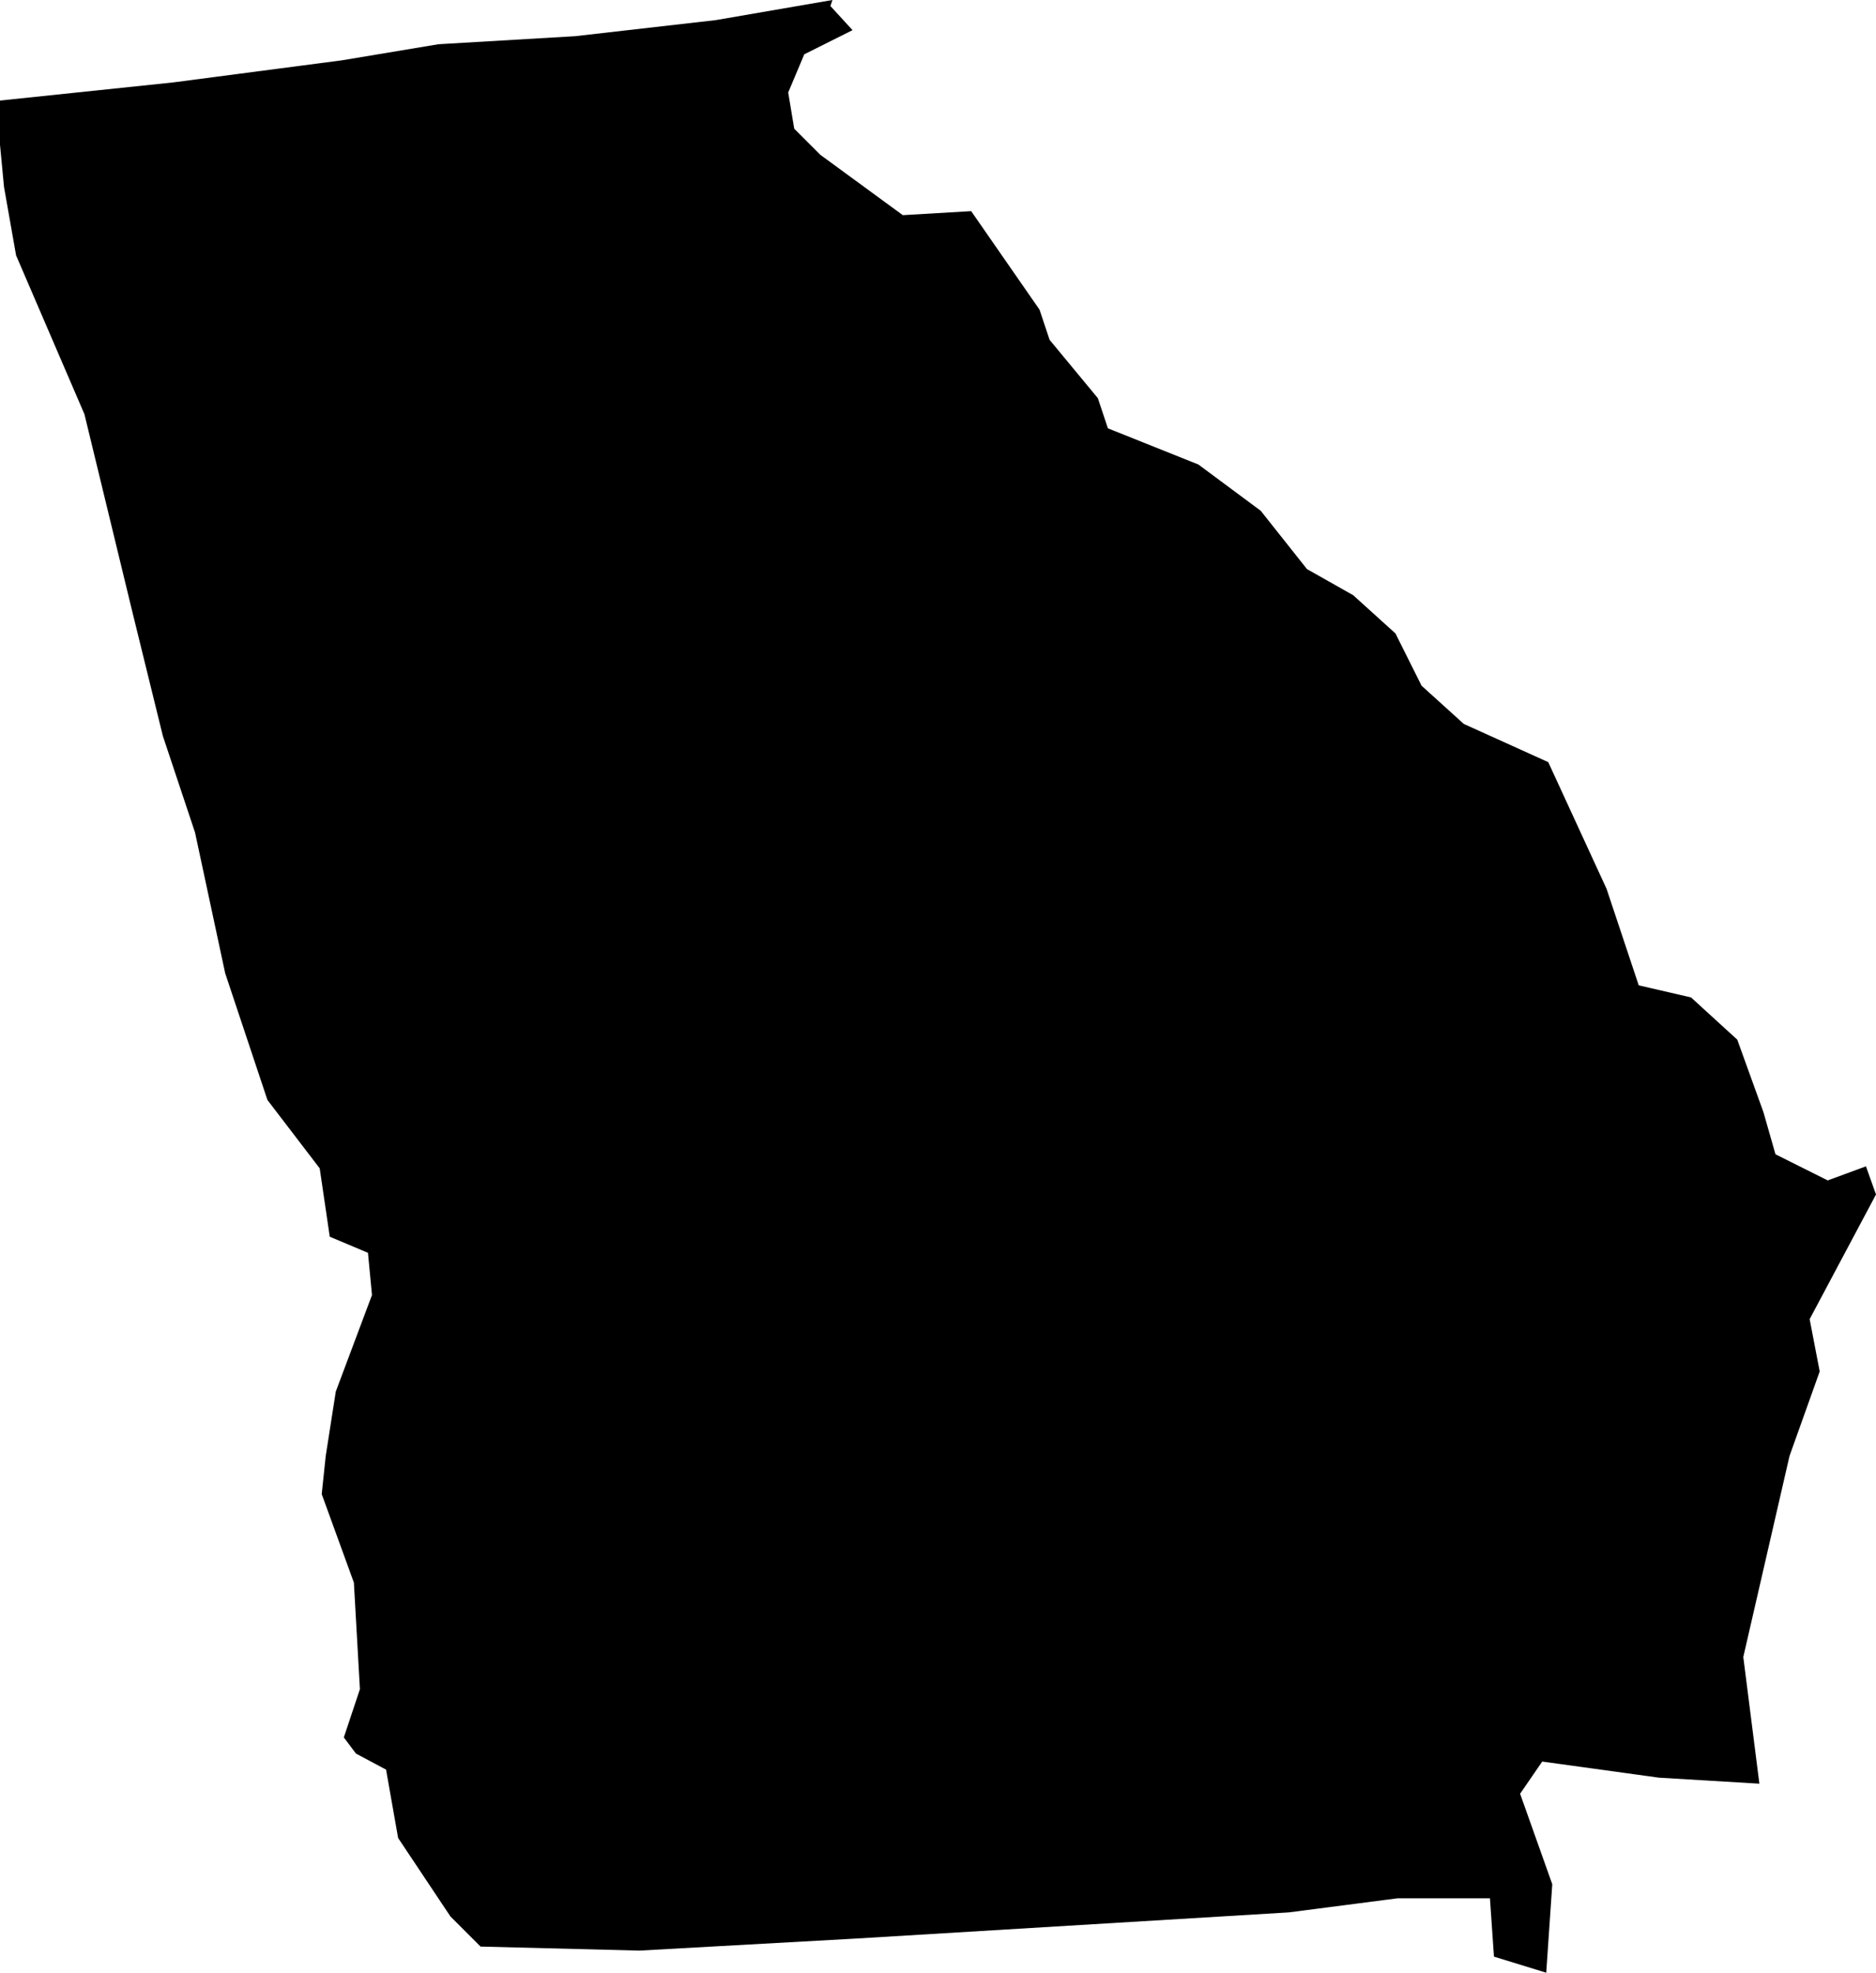 <svg xmlns="http://www.w3.org/2000/svg" viewBox="0 0 93.3 98.1">
	<g id="svg-group-georgia">
		<path id="react-usa-svg-georgia" d="M21.8,2.2,17,3,8.6,4.1,0,5V7.2L.2,9.3l.6,3.4,3.4,7.9,2.4,9.9,1.5,6.1,1.6,4.8,1.5,7,2.1,6.3,2.6,3.4.5,3.4,1.9.8.2,2.1-1.8,4.8-.5,3.2L16,74.3l1.6,4.4.3,5.3-.8,2.4.6.8,1.5.8.6,3.4,2.6,3.9,1.5,1.5,7.9.2,10.8-.6,21.5-1.3,5.4-.7h4.6l.2,2.9,2.6.8.3-4.4-1.6-4.5,1.1-1.6,5.8.8,5,.3-.8-6.3,2.3-10,1.5-4.2L90,65.6l3.3-6.2L92.8,58l-1.9.7-2.6-1.3-.6-2.1-1.3-3.6-2.3-2.1L81.5,49l-1.6-4.8L77,37.9,72.8,36l-2.1-1.9-1.3-2.6-2.1-1.9L65,28.3l-2.3-2.9-3.1-2.3-4.5-1.8-.5-1.5-2.4-2.9-.5-1.5-3.4-4.9-3.4.2-4.1-3L39.5,6.4l-.3-1.8L40,2.7l2.4-1.2L41.3.3l.1-.3L35.6,1l-7,.8Z" />
	</g>
</svg>
